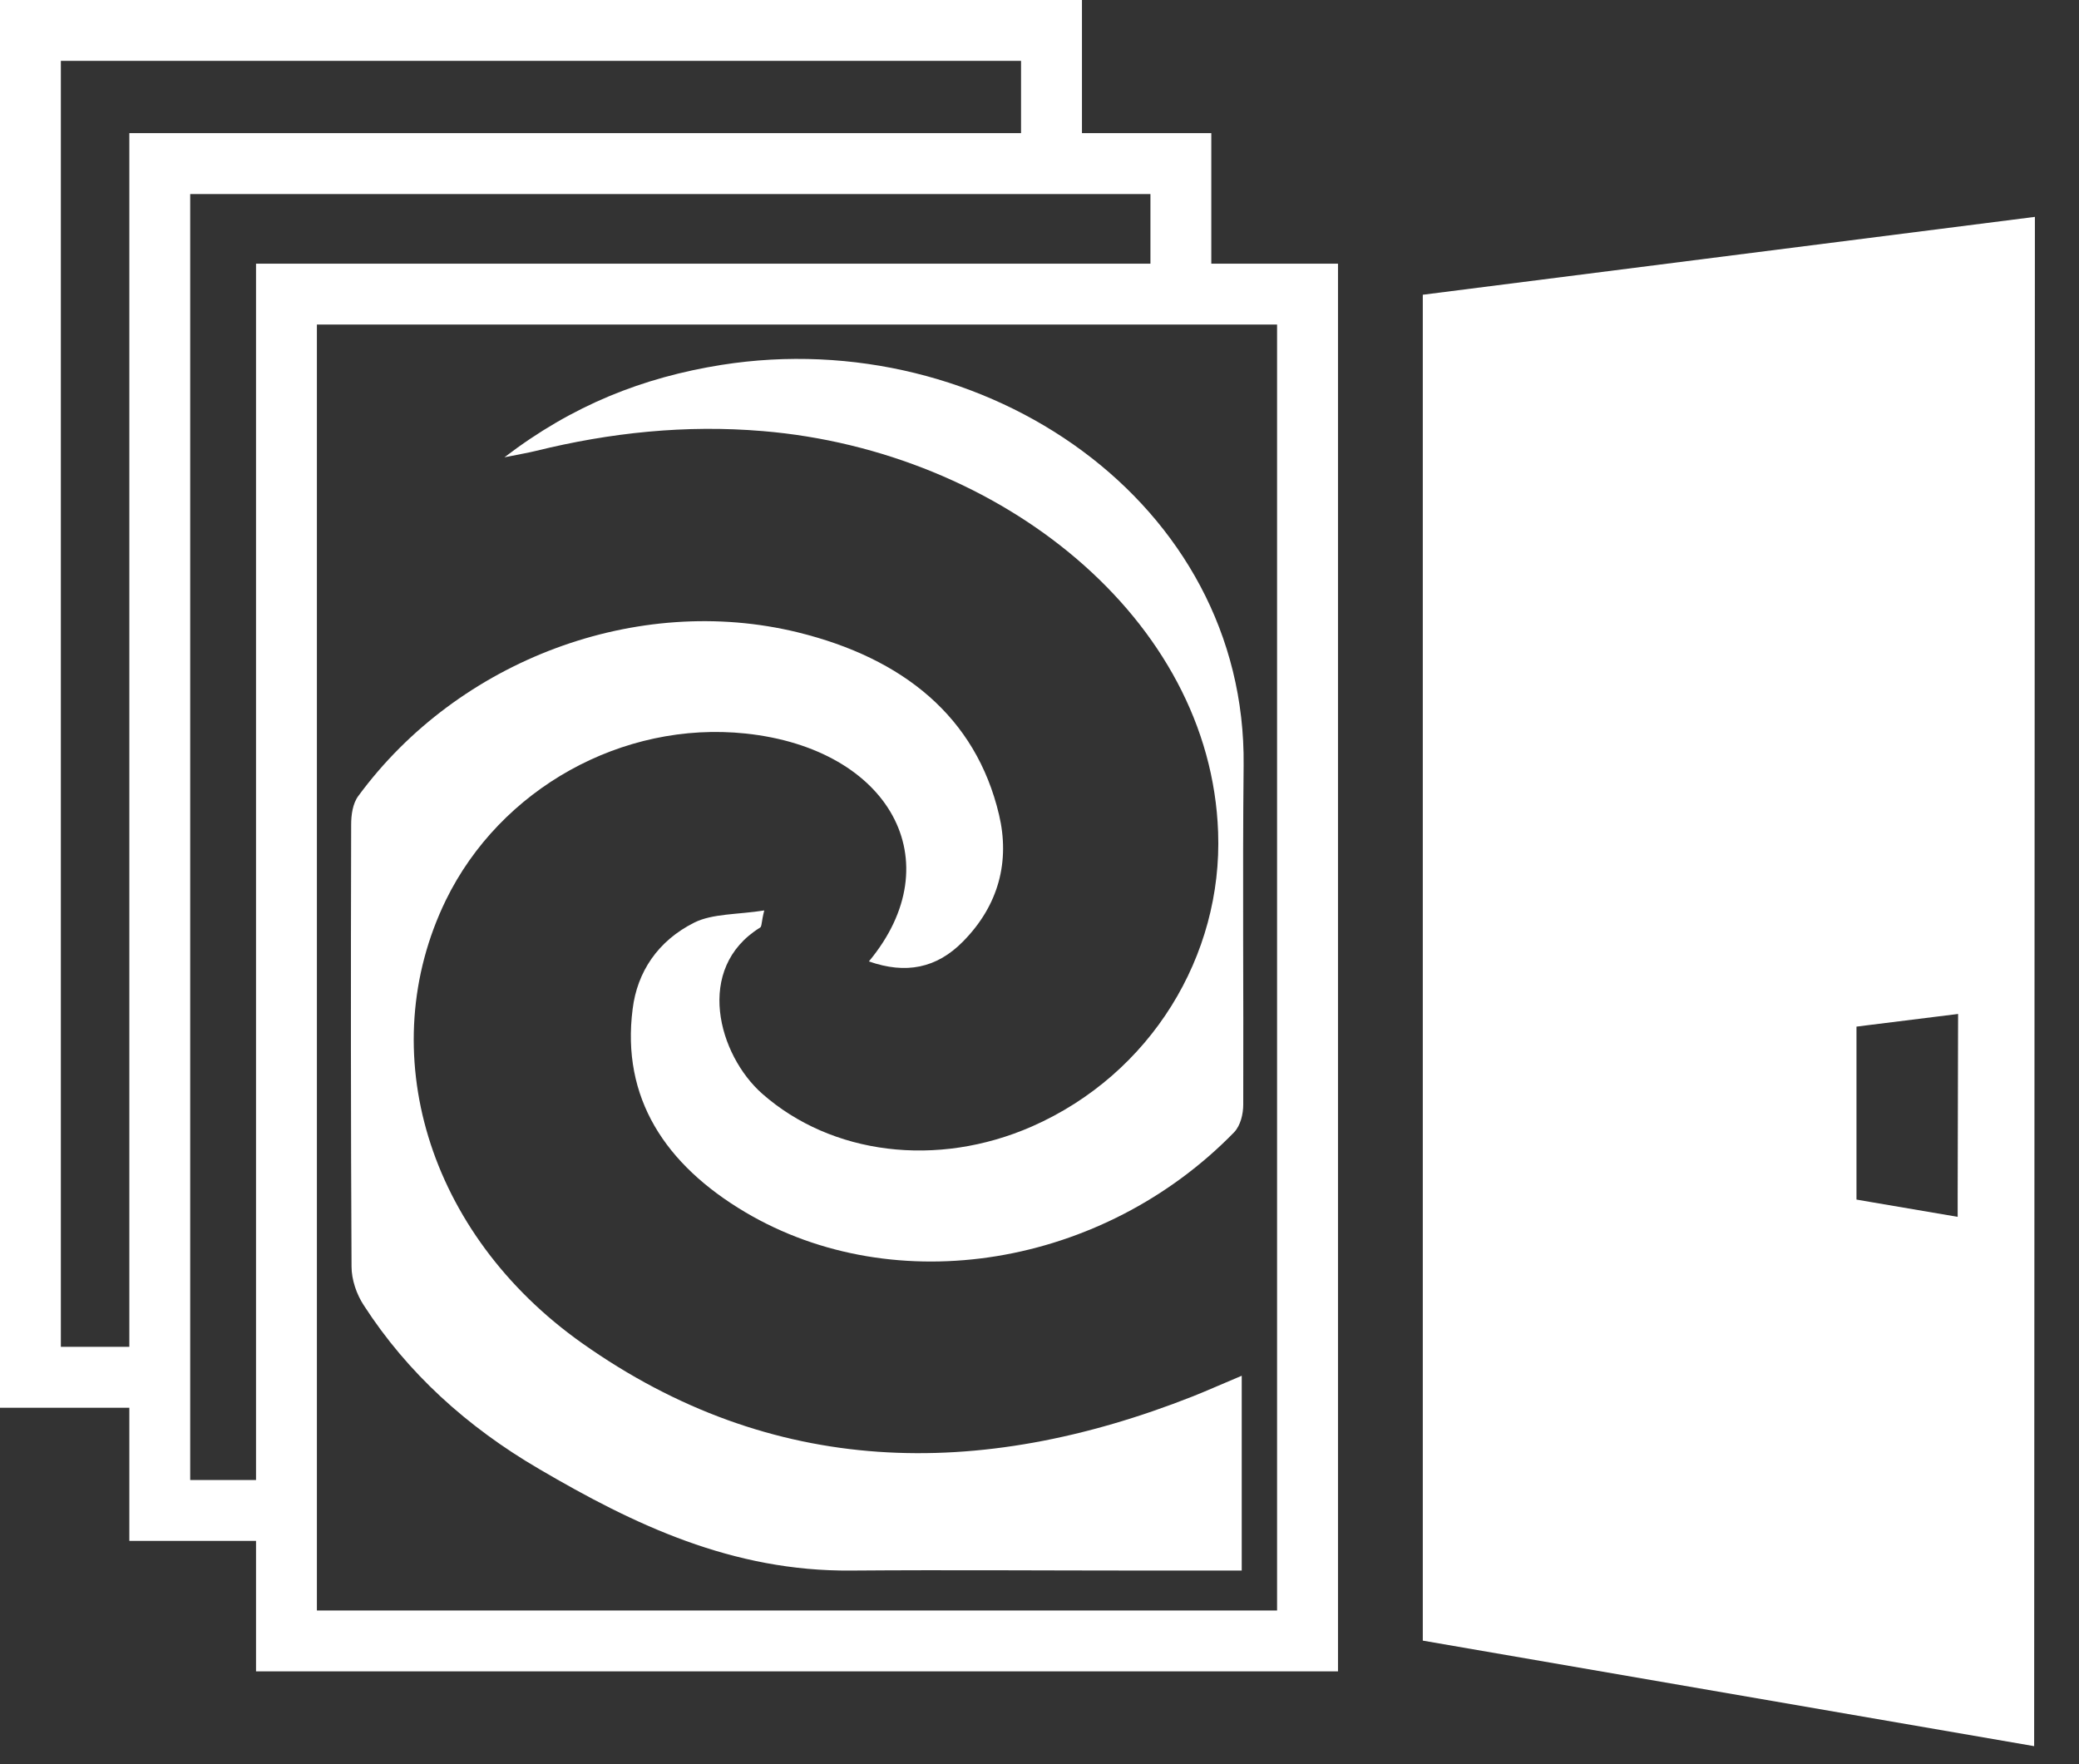 <svg width="33" height="28" viewBox="0 0 33 28" fill="none" xmlns="http://www.w3.org/2000/svg">
<rect x="0" y="0" width="33" height="28" fill="#333333" stroke="none"/>
<path d="M13.792 15.259C15.114 13.671 14.124 11.884 11.835 11.642C9.879 11.437 7.941 12.518 7.077 14.287C5.918 16.672 6.775 19.577 9.245 21.322C12.246 23.442 15.525 23.508 18.937 22.161C19.178 22.065 19.42 21.956 19.71 21.835C19.71 22.88 19.71 23.876 19.71 24.927C19.178 24.927 18.653 24.927 18.134 24.927C16.594 24.927 15.054 24.915 13.514 24.927C11.624 24.945 10.06 24.196 8.557 23.315C7.409 22.645 6.467 21.787 5.779 20.724C5.658 20.543 5.58 20.308 5.58 20.102C5.568 17.765 5.568 15.428 5.574 13.085C5.574 12.935 5.598 12.753 5.688 12.633C7.282 10.465 10.121 9.414 12.663 10.036C14.335 10.447 15.489 11.377 15.857 12.928C16.032 13.665 15.857 14.366 15.284 14.945C14.867 15.368 14.378 15.465 13.792 15.259Z" fill="white"/>
<path d="M8.007 7.258C9.088 6.431 10.205 5.99 11.455 5.791C15.634 5.133 19.788 7.977 19.74 12.149C19.722 13.943 19.74 15.736 19.734 17.53C19.734 17.681 19.692 17.862 19.589 17.971C17.506 20.108 14.215 20.652 11.829 19.239C10.555 18.484 9.861 17.421 10.042 16.014C10.114 15.428 10.441 14.933 11.02 14.643C11.31 14.498 11.709 14.517 12.131 14.45C12.083 14.637 12.095 14.704 12.065 14.722C11.02 15.368 11.401 16.745 12.101 17.361C13.2 18.327 14.873 18.538 16.377 17.88C18.273 17.047 19.408 15.163 19.335 13.206C19.215 9.819 15.881 7.156 12.107 6.842C10.881 6.739 9.686 6.866 8.508 7.156C8.388 7.186 8.273 7.204 8.007 7.258Z" fill="white"/>
<path fill-rule="evenodd" clip-rule="evenodd" d="M4.064 4.185H21.238V26.527H4.064V4.185ZM5.03 5.151V25.561H20.271V5.151H5.03Z" fill="white"/>
<path fill-rule="evenodd" clip-rule="evenodd" d="M2.053 2.113H19.227V4.318H18.261V3.08H3.019V23.49H4.161V24.456H2.053V2.113Z" fill="white"/>
<path fill-rule="evenodd" clip-rule="evenodd" d="M22.584 26.039V4.678L32.3 3.442L32.288 27.714L22.584 26.039ZM31.08 16.401L31.081 16.093L30.775 16.131L29.706 16.264L29.468 16.294V16.534V18.81V19.039L29.694 19.078L30.757 19.259L31.074 19.313L31.074 18.992L31.08 16.401Z" fill="white"/>
<path fill-rule="evenodd" clip-rule="evenodd" d="M0 0H17.174V2.204H16.207V0.966H0.966V21.376H2.107V22.343H0V0Z" fill="white"/>
</svg>
